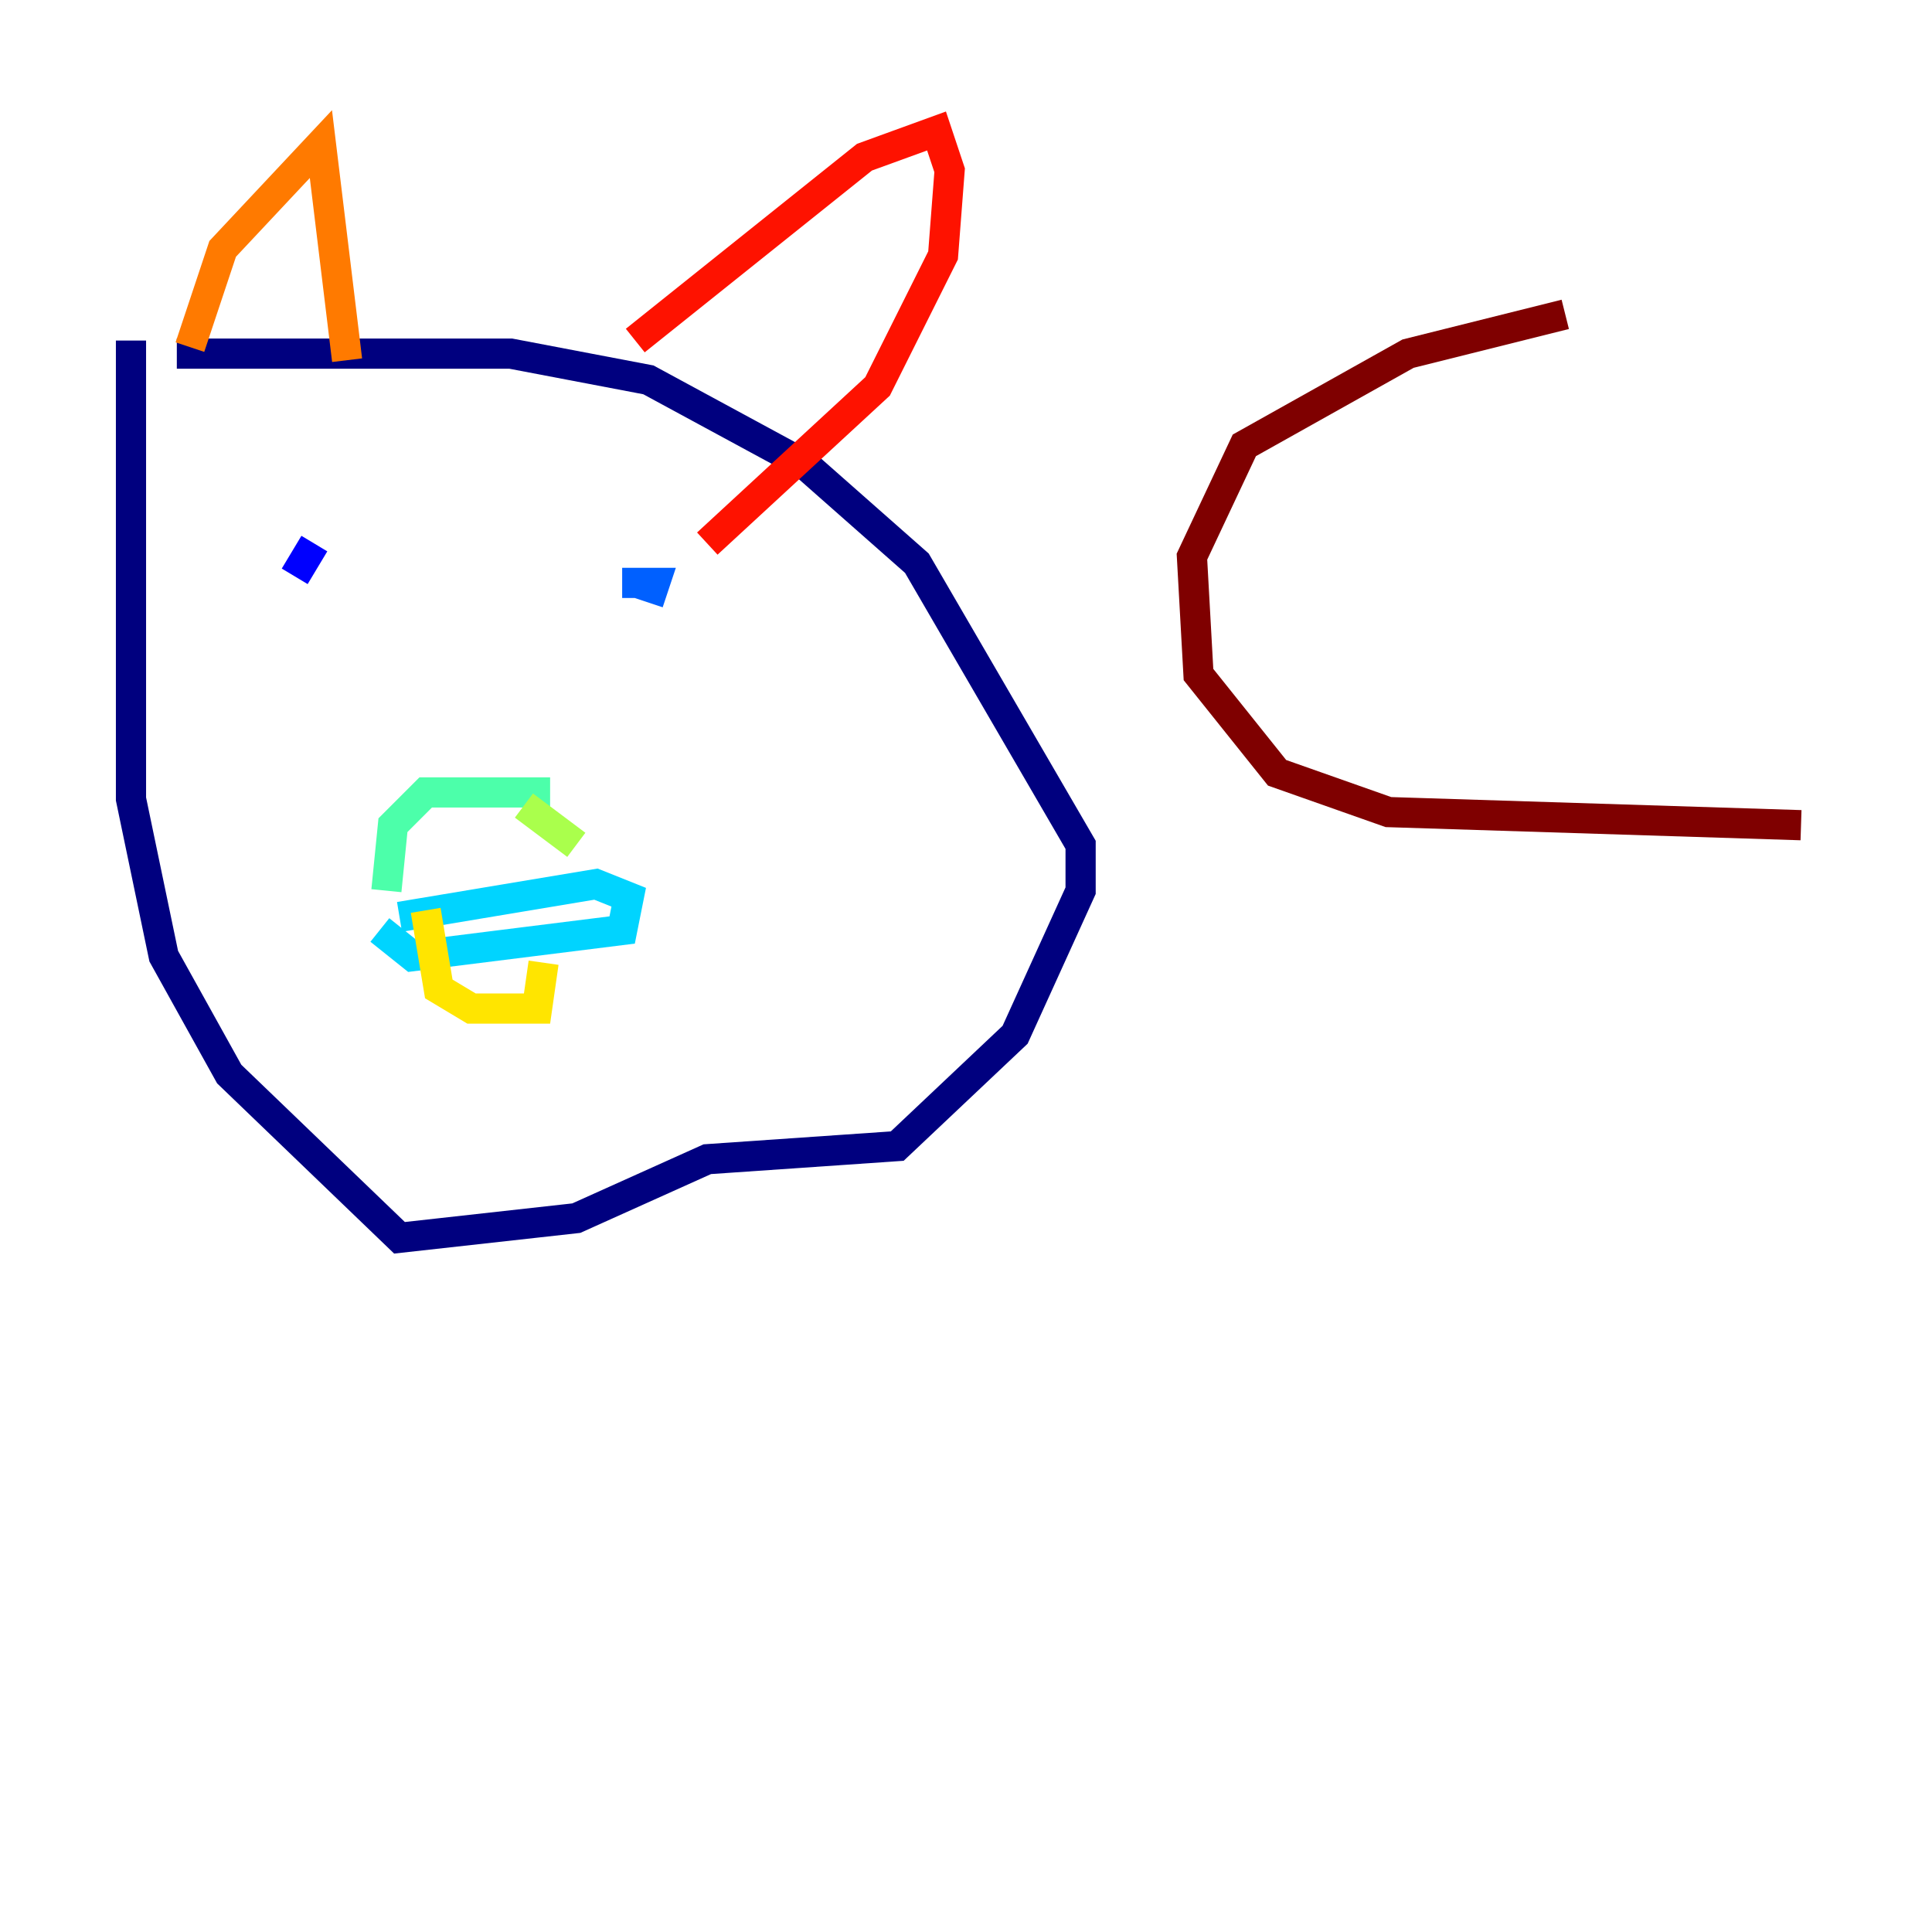 <?xml version="1.0" encoding="utf-8" ?>
<svg baseProfile="tiny" height="128" version="1.2" viewBox="0,0,128,128" width="128" xmlns="http://www.w3.org/2000/svg" xmlns:ev="http://www.w3.org/2001/xml-events" xmlns:xlink="http://www.w3.org/1999/xlink"><defs /><polyline fill="none" points="11.715,23.43 33.844,23.43 42.956,25.166 53.37,30.807 60.746,37.315 71.593,55.973 71.593,59.01 67.254,68.556 59.444,75.932 46.861,76.8 38.183,80.705 26.468,82.007 15.186,71.159 10.848,63.349 8.678,52.936 8.678,22.563" stroke="#00007f" stroke-width="2" /><polyline fill="none" points="19.525,38.183 20.827,36.014" stroke="#0000fe" stroke-width="2" /><polyline fill="none" points="41.22,38.617 43.39,38.617 42.956,39.919" stroke="#0060ff" stroke-width="2" /><polyline fill="none" points="25.166,61.614 27.336,63.349 41.22,61.614 41.654,59.444 39.485,58.576 26.468,60.746" stroke="#00d4ff" stroke-width="2" /><polyline fill="none" points="25.6,59.01 26.034,54.671 28.203,52.502 36.447,52.502" stroke="#4cffaa" stroke-width="2" /><polyline fill="none" points="34.712,53.37 38.183,55.973" stroke="#aaff4c" stroke-width="2" /><polyline fill="none" points="28.203,60.312 29.071,65.519 31.241,66.82 35.58,66.82 36.014,63.783" stroke="#ffe500" stroke-width="2" /><polyline fill="none" points="12.583,22.997 14.752,16.488 21.261,9.546 22.997,23.864" stroke="#ff7a00" stroke-width="2" /><polyline fill="none" points="42.088,22.563 57.275,10.414 62.047,8.678 62.915,11.281 62.481,16.922 58.142,25.6 46.861,36.014" stroke="#fe1200" stroke-width="2" /><polyline fill="none" points="103.702,20.827 93.288,23.43 82.441,29.505 78.969,36.881 79.403,44.691 84.61,51.2 91.986,53.803 119.322,54.671" stroke="#7f0000" stroke-width="2" /></svg>